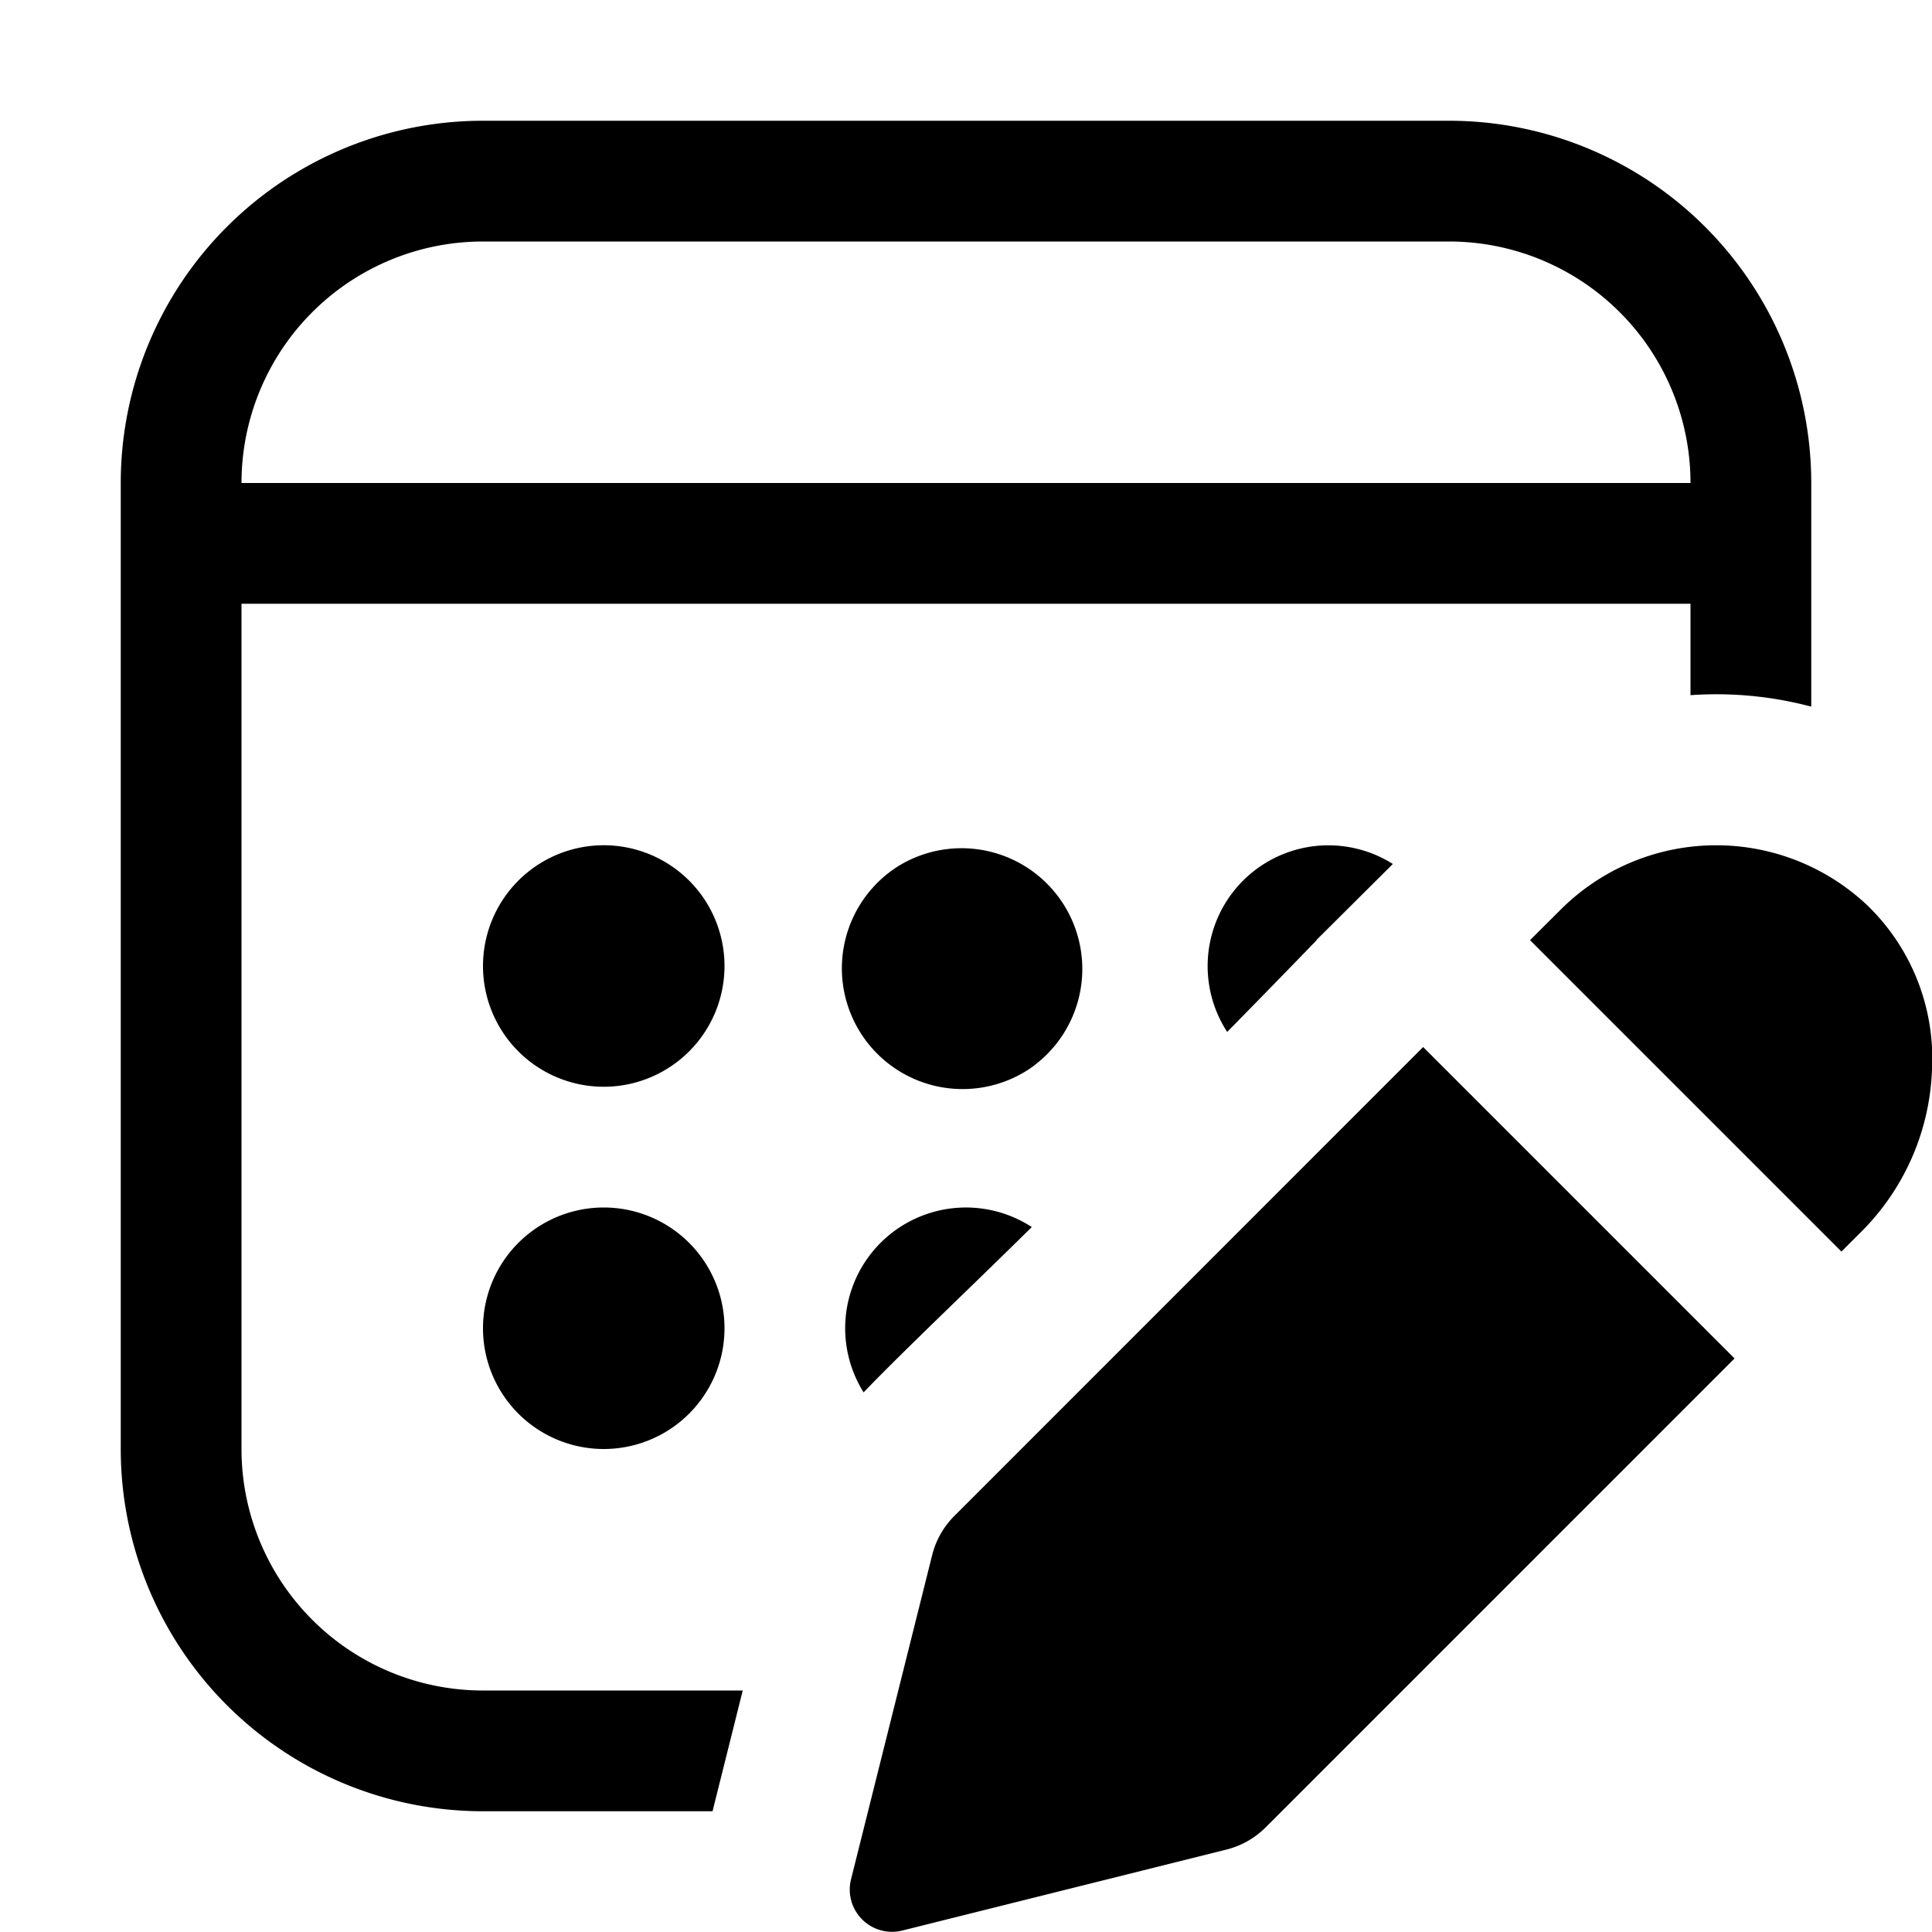 <svg xmlns="http://www.w3.org/2000/svg" fill="none" viewBox="0 0 16 16">
  <g clip-path="url(#clip0_3779_39573)">
    <path fill="#000" d="M4 1a3 3 0 00-3 3v8a3 3 0 003 3h1.901l.25-1H4a2 2 0 01-2-2V5h12v.757a3.07 3.07 0 011 .095V4a3 3 0 00-3-3H4zM2 4a2 2 0 012-2h8a2 2 0 012 2H2z"/>
    <path fill="#000" d="M11.535 7.155a1 1 0 00-1.372 1.391c.231-.235.478-.488.741-.76l-.002-.001.633-.63zm-2.99 3.007a1 1 0 00-1.393 1.369c.194-.202.45-.451.795-.786.176-.17.374-.363.598-.583zM5 9a1 1 0 100-2 1 1 0 000 2zm1 2a1 1 0 11-2 0 1 1 0 012 0zm2.556-2.169A1 1 0 117.444 7.17 1 1 0 018.556 8.83zM15.425 10.19l-.175.175-2.579-2.579.253-.252a1.823 1.823 0 012.544-.033A1.763 1.763 0 0116 8.855a1.996 1.996 0 01-.574 1.334zM7.903 12.555l3.883-3.884 2.579 2.579-3.884 3.884a.696.696 0 01-.323.183l-2.69.672a.35.35 0 01-.421-.422l.673-2.689a.696.696 0 01.183-.323z"/>
  </g>
  <defs>
    <clipPath id="clip0_3779_39573">
      <path fill="#fff" d="M0 0h16v16H0z"/>
    </clipPath>
  </defs>
</svg>
